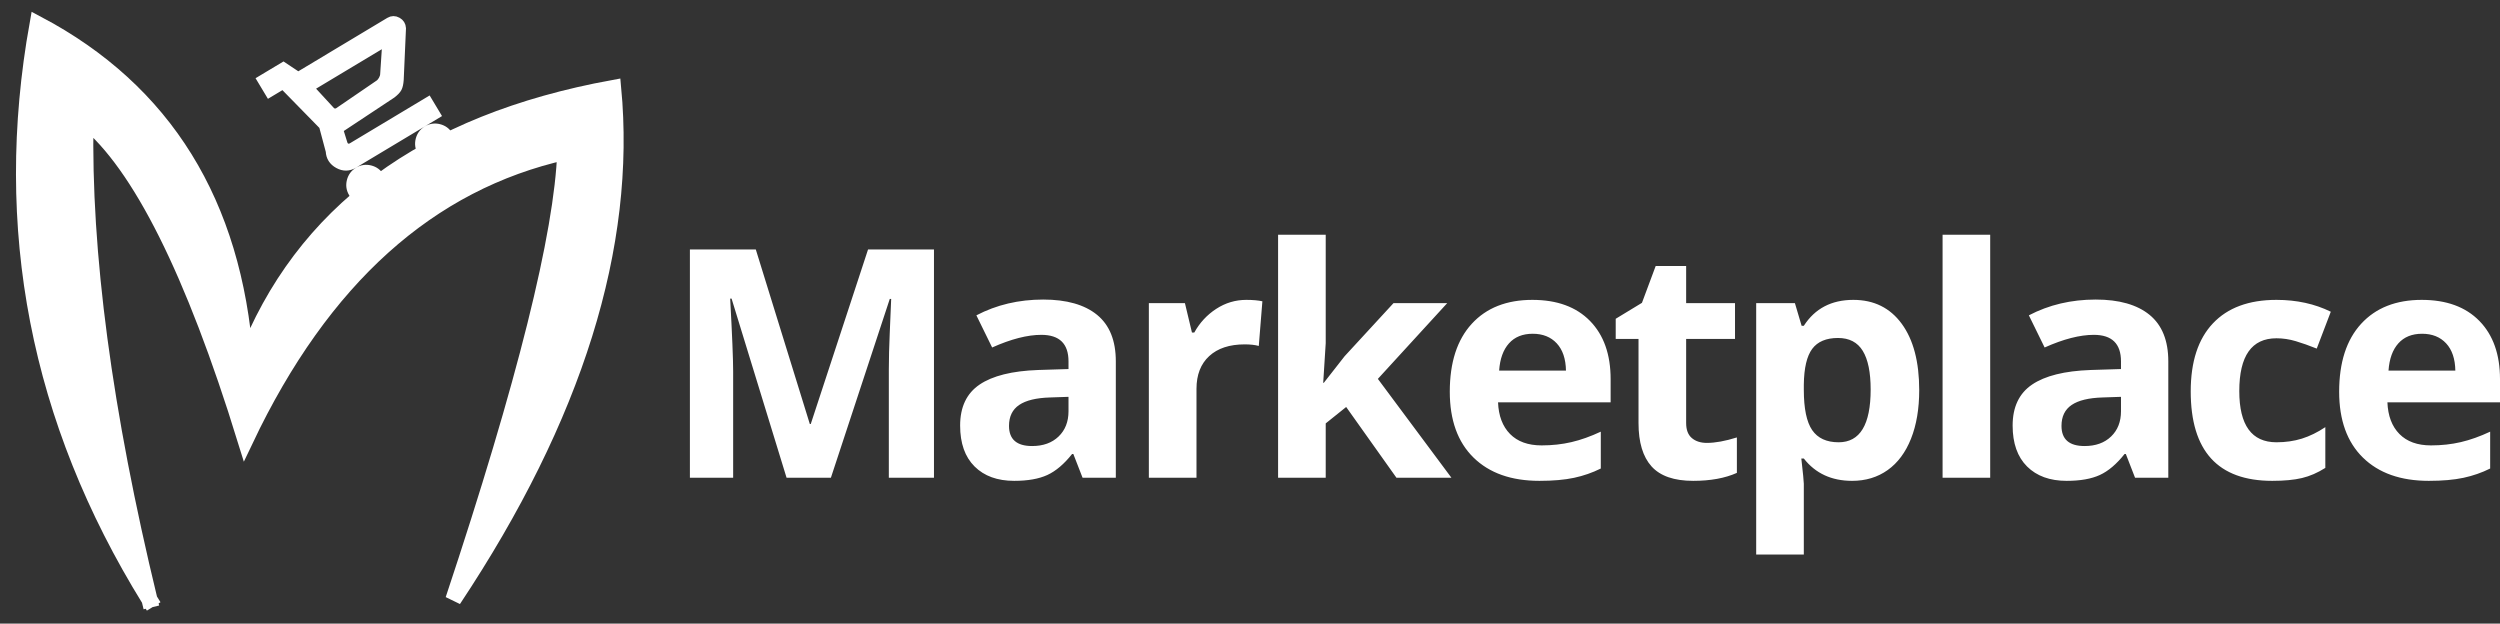 <?xml version="1.0" encoding="UTF-8" standalone="no"?><!-- Generator: Gravit.io --><svg xmlns="http://www.w3.org/2000/svg" xmlns:xlink="http://www.w3.org/1999/xlink" style="isolation:isolate" viewBox="413.651 359.5 156.349 39" width="156.349pt" height="39pt"><rect x="413.651" y="359.5" width="156.349" height="39" fill="#333333" stroke="none"/><path d=" M 465.615 389.377 L 462.842 389.377 L 459.404 378.176 L 459.316 378.176 L 459.316 378.176 Q 459.502 381.594 459.502 382.736 L 459.502 382.736 L 459.502 389.377 L 456.797 389.377 L 456.797 375.1 L 460.918 375.1 L 464.297 386.018 L 464.355 386.018 L 467.939 375.1 L 472.061 375.1 L 472.061 389.377 L 469.238 389.377 L 469.238 382.619 L 469.238 382.619 Q 469.238 382.141 469.253 381.516 L 469.253 381.516 L 469.253 381.516 Q 469.268 380.891 469.385 378.195 L 469.385 378.195 L 469.297 378.195 L 465.615 389.377 L 465.615 389.377 Z  M 483.434 389.377 L 481.354 389.377 L 480.777 387.893 L 480.699 387.893 L 480.699 387.893 Q 479.947 388.84 479.151 389.206 L 479.151 389.206 L 479.151 389.206 Q 478.355 389.572 477.076 389.572 L 477.076 389.572 L 477.076 389.572 Q 475.504 389.572 474.601 388.674 L 474.601 388.674 L 474.601 388.674 Q 473.697 387.775 473.697 386.115 L 473.697 386.115 L 473.697 386.115 Q 473.697 384.377 474.913 383.552 L 474.913 383.552 L 474.913 383.552 Q 476.129 382.727 478.58 382.639 L 478.58 382.639 L 480.475 382.58 L 480.475 382.102 L 480.475 382.102 Q 480.475 380.441 478.775 380.441 L 478.775 380.441 L 478.775 380.441 Q 477.467 380.441 475.699 381.232 L 475.699 381.232 L 474.713 379.221 L 474.713 379.221 Q 476.598 378.234 478.893 378.234 L 478.893 378.234 L 478.893 378.234 Q 481.09 378.234 482.262 379.191 L 482.262 379.191 L 482.262 379.191 Q 483.434 380.148 483.434 382.102 L 483.434 382.102 L 483.434 389.377 L 483.434 389.377 Z  M 480.475 385.217 L 480.475 384.318 L 479.322 384.357 L 479.322 384.357 Q 478.023 384.396 477.389 384.826 L 477.389 384.826 L 477.389 384.826 Q 476.754 385.256 476.754 386.135 L 476.754 386.135 L 476.754 386.135 Q 476.754 387.395 478.199 387.395 L 478.199 387.395 L 478.199 387.395 Q 479.234 387.395 479.854 386.799 L 479.854 386.799 L 479.854 386.799 Q 480.475 386.203 480.475 385.217 L 480.475 385.217 L 480.475 385.217 Z  M 491.594 378.254 L 491.594 378.254 L 491.594 378.254 Q 492.199 378.254 492.6 378.342 L 492.6 378.342 L 492.375 381.135 L 492.375 381.135 Q 492.014 381.037 491.496 381.037 L 491.496 381.037 L 491.496 381.037 Q 490.07 381.037 489.274 381.77 L 489.274 381.77 L 489.274 381.77 Q 488.479 382.502 488.479 383.82 L 488.479 383.82 L 488.479 389.377 L 485.5 389.377 L 485.5 378.459 L 487.756 378.459 L 488.195 380.295 L 488.342 380.295 L 488.342 380.295 Q 488.85 379.377 489.714 378.815 L 489.714 378.815 L 489.714 378.815 Q 490.578 378.254 491.594 378.254 Z  M 496.404 383.439 L 496.443 383.439 L 497.742 381.779 L 500.799 378.459 L 504.158 378.459 L 499.822 383.195 L 504.422 389.377 L 500.984 389.377 L 497.84 384.953 L 496.561 385.979 L 496.561 389.377 L 493.582 389.377 L 493.582 374.182 L 496.561 374.182 L 496.561 380.959 L 496.404 383.439 L 496.404 383.439 Z  M 509.506 380.373 L 509.506 380.373 L 509.506 380.373 Q 508.559 380.373 508.021 380.974 L 508.021 380.974 L 508.021 380.974 Q 507.484 381.574 507.406 382.678 L 507.406 382.678 L 511.586 382.678 L 511.586 382.678 Q 511.566 381.574 511.01 380.974 L 511.01 380.974 L 511.01 380.974 Q 510.453 380.373 509.506 380.373 Z  M 509.926 389.572 L 509.926 389.572 L 509.926 389.572 Q 507.289 389.572 505.805 388.117 L 505.805 388.117 L 505.805 388.117 Q 504.32 386.662 504.32 383.996 L 504.32 383.996 L 504.32 383.996 Q 504.32 381.252 505.692 379.753 L 505.692 379.753 L 505.692 379.753 Q 507.064 378.254 509.486 378.254 L 509.486 378.254 L 509.486 378.254 Q 511.801 378.254 513.09 379.572 L 513.09 379.572 L 513.09 379.572 Q 514.379 380.891 514.379 383.215 L 514.379 383.215 L 514.379 384.66 L 507.338 384.66 L 507.338 384.66 Q 507.387 385.93 508.09 386.643 L 508.09 386.643 L 508.09 386.643 Q 508.793 387.355 510.063 387.355 L 510.063 387.355 L 510.063 387.355 Q 511.049 387.355 511.928 387.15 L 511.928 387.15 L 511.928 387.15 Q 512.807 386.945 513.764 386.496 L 513.764 386.496 L 513.764 388.801 L 513.764 388.801 Q 512.982 389.191 512.094 389.382 L 512.094 389.382 L 512.094 389.382 Q 511.205 389.572 509.926 389.572 Z  M 520.4 387.199 L 520.4 387.199 L 520.4 387.199 Q 521.182 387.199 522.275 386.857 L 522.275 386.857 L 522.275 389.074 L 522.275 389.074 Q 521.162 389.572 519.541 389.572 L 519.541 389.572 L 519.541 389.572 Q 517.754 389.572 516.938 388.669 L 516.938 388.669 L 516.938 388.669 Q 516.123 387.766 516.123 385.959 L 516.123 385.959 L 516.123 380.695 L 514.697 380.695 L 514.697 379.436 L 516.338 378.439 L 517.197 376.135 L 519.102 376.135 L 519.102 378.459 L 522.158 378.459 L 522.158 380.695 L 519.102 380.695 L 519.102 385.959 L 519.102 385.959 Q 519.102 386.594 519.458 386.896 L 519.458 386.896 L 519.458 386.896 Q 519.814 387.199 520.4 387.199 Z  M 529.479 389.572 L 529.479 389.572 L 529.479 389.572 Q 527.555 389.572 526.461 388.176 L 526.461 388.176 L 526.305 388.176 L 526.305 388.176 Q 526.461 389.543 526.461 389.758 L 526.461 389.758 L 526.461 394.182 L 523.482 394.182 L 523.482 378.459 L 525.904 378.459 L 526.324 379.875 L 526.461 379.875 L 526.461 379.875 Q 527.506 378.254 529.557 378.254 L 529.557 378.254 L 529.557 378.254 Q 531.49 378.254 532.584 379.748 L 532.584 379.748 L 532.584 379.748 Q 533.678 381.242 533.678 383.898 L 533.678 383.898 L 533.678 383.898 Q 533.678 385.646 533.165 386.936 L 533.165 386.936 L 533.165 386.936 Q 532.652 388.225 531.705 388.898 L 531.705 388.898 L 531.705 388.898 Q 530.758 389.572 529.479 389.572 Z  M 528.6 380.637 L 528.6 380.637 L 528.6 380.637 Q 527.496 380.637 526.988 381.315 L 526.988 381.315 L 526.988 381.315 Q 526.48 381.994 526.461 383.557 L 526.461 383.557 L 526.461 383.879 L 526.461 383.879 Q 526.461 385.637 526.983 386.398 L 526.983 386.398 L 526.983 386.398 Q 527.506 387.16 528.639 387.16 L 528.639 387.16 L 528.639 387.16 Q 530.641 387.16 530.641 383.859 L 530.641 383.859 L 530.641 383.859 Q 530.641 382.248 530.147 381.442 L 530.147 381.442 L 530.147 381.442 Q 529.654 380.637 528.6 380.637 Z  M 538.117 374.182 L 538.117 389.377 L 535.139 389.377 L 535.139 374.182 L 538.117 374.182 L 538.117 374.182 Z  M 549.256 389.377 L 547.176 389.377 L 546.6 387.893 L 546.521 387.893 L 546.521 387.893 Q 545.77 388.84 544.974 389.206 L 544.974 389.206 L 544.974 389.206 Q 544.178 389.572 542.898 389.572 L 542.898 389.572 L 542.898 389.572 Q 541.326 389.572 540.423 388.674 L 540.423 388.674 L 540.423 388.674 Q 539.52 387.775 539.52 386.115 L 539.52 386.115 L 539.52 386.115 Q 539.52 384.377 540.735 383.552 L 540.735 383.552 L 540.735 383.552 Q 541.951 382.727 544.402 382.639 L 544.402 382.639 L 546.297 382.58 L 546.297 382.102 L 546.297 382.102 Q 546.297 380.441 544.598 380.441 L 544.598 380.441 L 544.598 380.441 Q 543.289 380.441 541.521 381.232 L 541.521 381.232 L 540.535 379.221 L 540.535 379.221 Q 542.42 378.234 544.715 378.234 L 544.715 378.234 L 544.715 378.234 Q 546.912 378.234 548.084 379.191 L 548.084 379.191 L 548.084 379.191 Q 549.256 380.148 549.256 382.102 L 549.256 382.102 L 549.256 389.377 L 549.256 389.377 Z  M 546.297 385.217 L 546.297 384.318 L 545.145 384.357 L 545.145 384.357 Q 543.846 384.396 543.211 384.826 L 543.211 384.826 L 543.211 384.826 Q 542.576 385.256 542.576 386.135 L 542.576 386.135 L 542.576 386.135 Q 542.576 387.395 544.021 387.395 L 544.021 387.395 L 544.021 387.395 Q 545.057 387.395 545.677 386.799 L 545.677 386.799 L 545.677 386.799 Q 546.297 386.203 546.297 385.217 L 546.297 385.217 L 546.297 385.217 Z  M 555.756 389.572 L 555.756 389.572 L 555.756 389.572 Q 550.658 389.572 550.658 383.977 L 550.658 383.977 L 550.658 383.977 Q 550.658 381.193 552.045 379.724 L 552.045 379.724 L 552.045 379.724 Q 553.432 378.254 556.02 378.254 L 556.02 378.254 L 556.02 378.254 Q 557.914 378.254 559.418 378.996 L 559.418 378.996 L 558.539 381.301 L 558.539 381.301 Q 557.836 381.018 557.23 380.837 L 557.23 380.837 L 557.23 380.837 Q 556.625 380.656 556.02 380.656 L 556.02 380.656 L 556.02 380.656 Q 553.695 380.656 553.695 383.957 L 553.695 383.957 L 553.695 383.957 Q 553.695 387.16 556.02 387.16 L 556.02 387.16 L 556.02 387.16 Q 556.879 387.16 557.611 386.931 L 557.611 386.931 L 557.611 386.931 Q 558.344 386.701 559.076 386.213 L 559.076 386.213 L 559.076 388.762 L 559.076 388.762 Q 558.354 389.221 557.616 389.396 L 557.616 389.396 L 557.616 389.396 Q 556.879 389.572 555.756 389.572 Z  M 565.127 380.373 L 565.127 380.373 L 565.127 380.373 Q 564.18 380.373 563.643 380.974 L 563.643 380.974 L 563.643 380.974 Q 563.105 381.574 563.027 382.678 L 563.027 382.678 L 567.207 382.678 L 567.207 382.678 Q 567.188 381.574 566.631 380.974 L 566.631 380.974 L 566.631 380.974 Q 566.074 380.373 565.127 380.373 Z  M 565.547 389.572 L 565.547 389.572 L 565.547 389.572 Q 562.91 389.572 561.426 388.117 L 561.426 388.117 L 561.426 388.117 Q 559.941 386.662 559.941 383.996 L 559.941 383.996 L 559.941 383.996 Q 559.941 381.252 561.313 379.753 L 561.313 379.753 L 561.313 379.753 Q 562.686 378.254 565.107 378.254 L 565.107 378.254 L 565.107 378.254 Q 567.422 378.254 568.711 379.572 L 568.711 379.572 L 568.711 379.572 Q 570 380.891 570 383.215 L 570 383.215 L 570 384.66 L 562.959 384.66 L 562.959 384.66 Q 563.008 385.93 563.711 386.643 L 563.711 386.643 L 563.711 386.643 Q 564.414 387.355 565.684 387.355 L 565.684 387.355 L 565.684 387.355 Q 566.67 387.355 567.549 387.15 L 567.549 387.15 L 567.549 387.15 Q 568.428 386.945 569.385 386.496 L 569.385 386.496 L 569.385 388.801 L 569.385 388.801 Q 568.604 389.191 567.715 389.382 L 567.715 389.382 L 567.715 389.382 Q 566.826 389.572 565.547 389.572 Z " fill="rgb(255,255,255)"/><path d=" M 423 397 C 420.154 385.263 418.831 375.273 419 367 C 422.403 369.785 425.746 376.462 429 387 C 433.802 376.897 440.479 370.907 449 369 C 448.817 374.147 446.494 383.49 442 397 C 449.61 385.543 452.933 374.867 452 365 C 440.224 367.151 432.547 372.807 429 382 C 428.277 372.21 423.933 365.2 416 361 C 413.715 373.755 416.038 385.745 423 397" fill="rgb(255,255,255)" vector-effect="non-scaling-stroke" stroke-width="1" stroke="rgb(255,255,255)" stroke-linejoin="miter" stroke-linecap="square" stroke-miterlimit="3"/><path d=" M 437.078 371.924 Q 436.723 372.137 436.318 372.035 Q 435.914 371.934 435.7 371.579 Q 435.487 371.224 435.589 370.819 Q 435.69 370.415 436.045 370.202 Q 436.4 369.989 436.805 370.09 Q 437.209 370.191 437.422 370.546 Q 437.635 370.901 437.534 371.306 Q 437.433 371.71 437.078 371.924 Z  M 441.382 369.341 Q 441.027 369.554 440.622 369.453 Q 440.218 369.352 440.005 368.997 Q 439.792 368.642 439.893 368.237 Q 439.994 367.833 440.349 367.62 Q 440.704 367.407 441.109 367.508 Q 441.513 367.609 441.726 367.964 Q 441.939 368.319 441.838 368.724 Q 441.737 369.128 441.382 369.341 Z  M 433.211 365.189 L 434.351 366.426 C 434.465 366.549 434.671 366.573 434.81 366.478 L 437.344 364.746 C 437.513 364.63 437.661 364.37 437.675 364.165 L 437.78 362.577 C 437.796 362.324 437.633 362.225 437.416 362.355 L 433.26 364.849 C 433.131 364.926 433.109 365.078 433.211 365.189 Z  M 432.3 364.254 L 438.003 360.832 Q 438.251 360.683 438.512 360.827 Q 438.774 360.97 438.791 361.267 L 438.649 364.493 Q 438.622 364.849 438.532 365.017 Q 438.441 365.185 438.167 365.397 L 434.857 367.588 L 435.134 368.476 C 435.209 368.716 435.445 368.806 435.661 368.676 L 440.435 365.812 L 440.952 366.673 L 435.787 369.771 Q 435.302 370.062 434.8 369.785 Q 434.297 369.509 434.272 368.954 L 433.85 367.372 L 431.354 364.822 L 430.493 365.338 L 429.976 364.477 L 431.375 363.638 L 432.3 364.254 Z " fill="rgb(255,255,255)" vector-effect="non-scaling-stroke" stroke-width="0.5" stroke="rgb(255,255,255)" stroke-linejoin="miter" stroke-linecap="butt" stroke-miterlimit="4"/></svg>